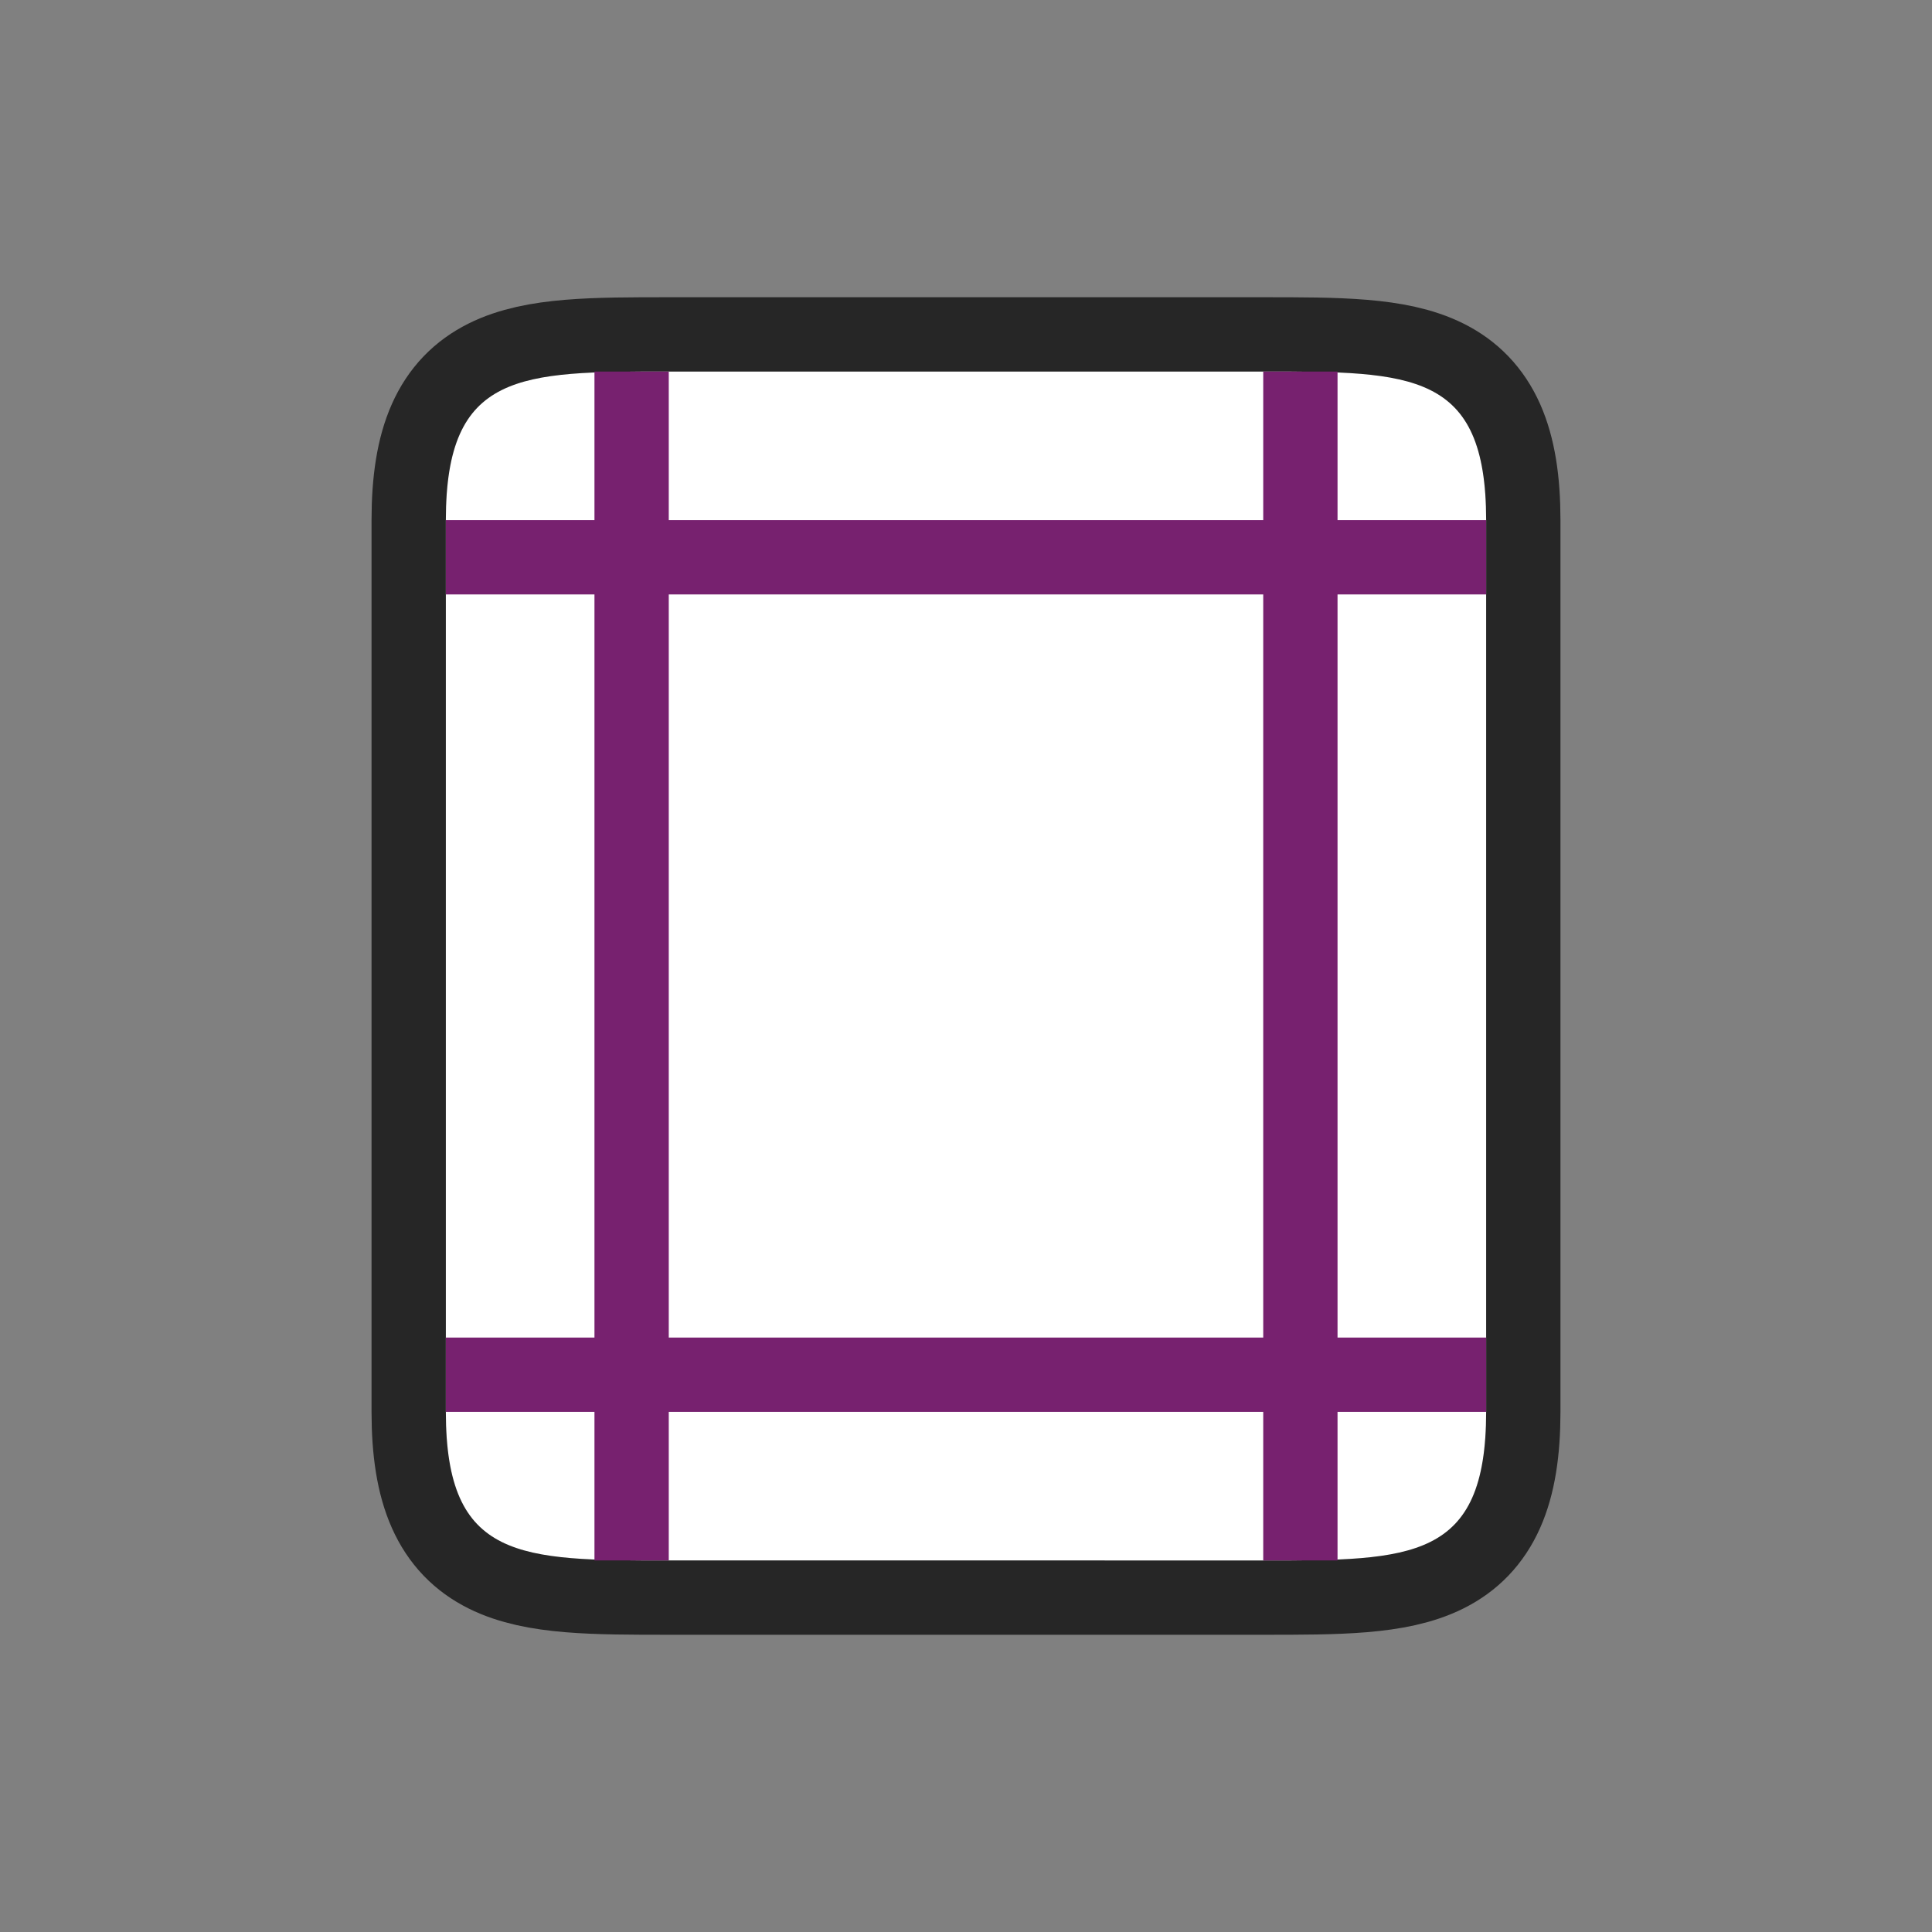 <svg xmlns="http://www.w3.org/2000/svg" viewBox="0 0 26 26"><rect x="0" y="0" width="26" height="26" fill="#808080" stroke="none"/><path d="M9 21c-2 0-3 0-3-2V7c0-2 1-2 3-2h8c2 0 3 0 3 2v12c0 2-1 2-3 2z" opacity=".7" stroke="#000" stroke-width="2" stroke-linejoin="round"/><path d="M9 21c-2 0-3 0-3-2V7c0-2 1-2 3-2h8c2 0 3 0 3 2v12c0 2-1 2-3 2z" fill="#fff"/><path d="M8 5v2H6v1h2v10H6v1h2v2h1v-2h8v2h1v-2h2v-1h-2V8h2V7h-2V5h-1v2H9V5zm1 3h8v10H9z" fill="#77216f"/></svg>